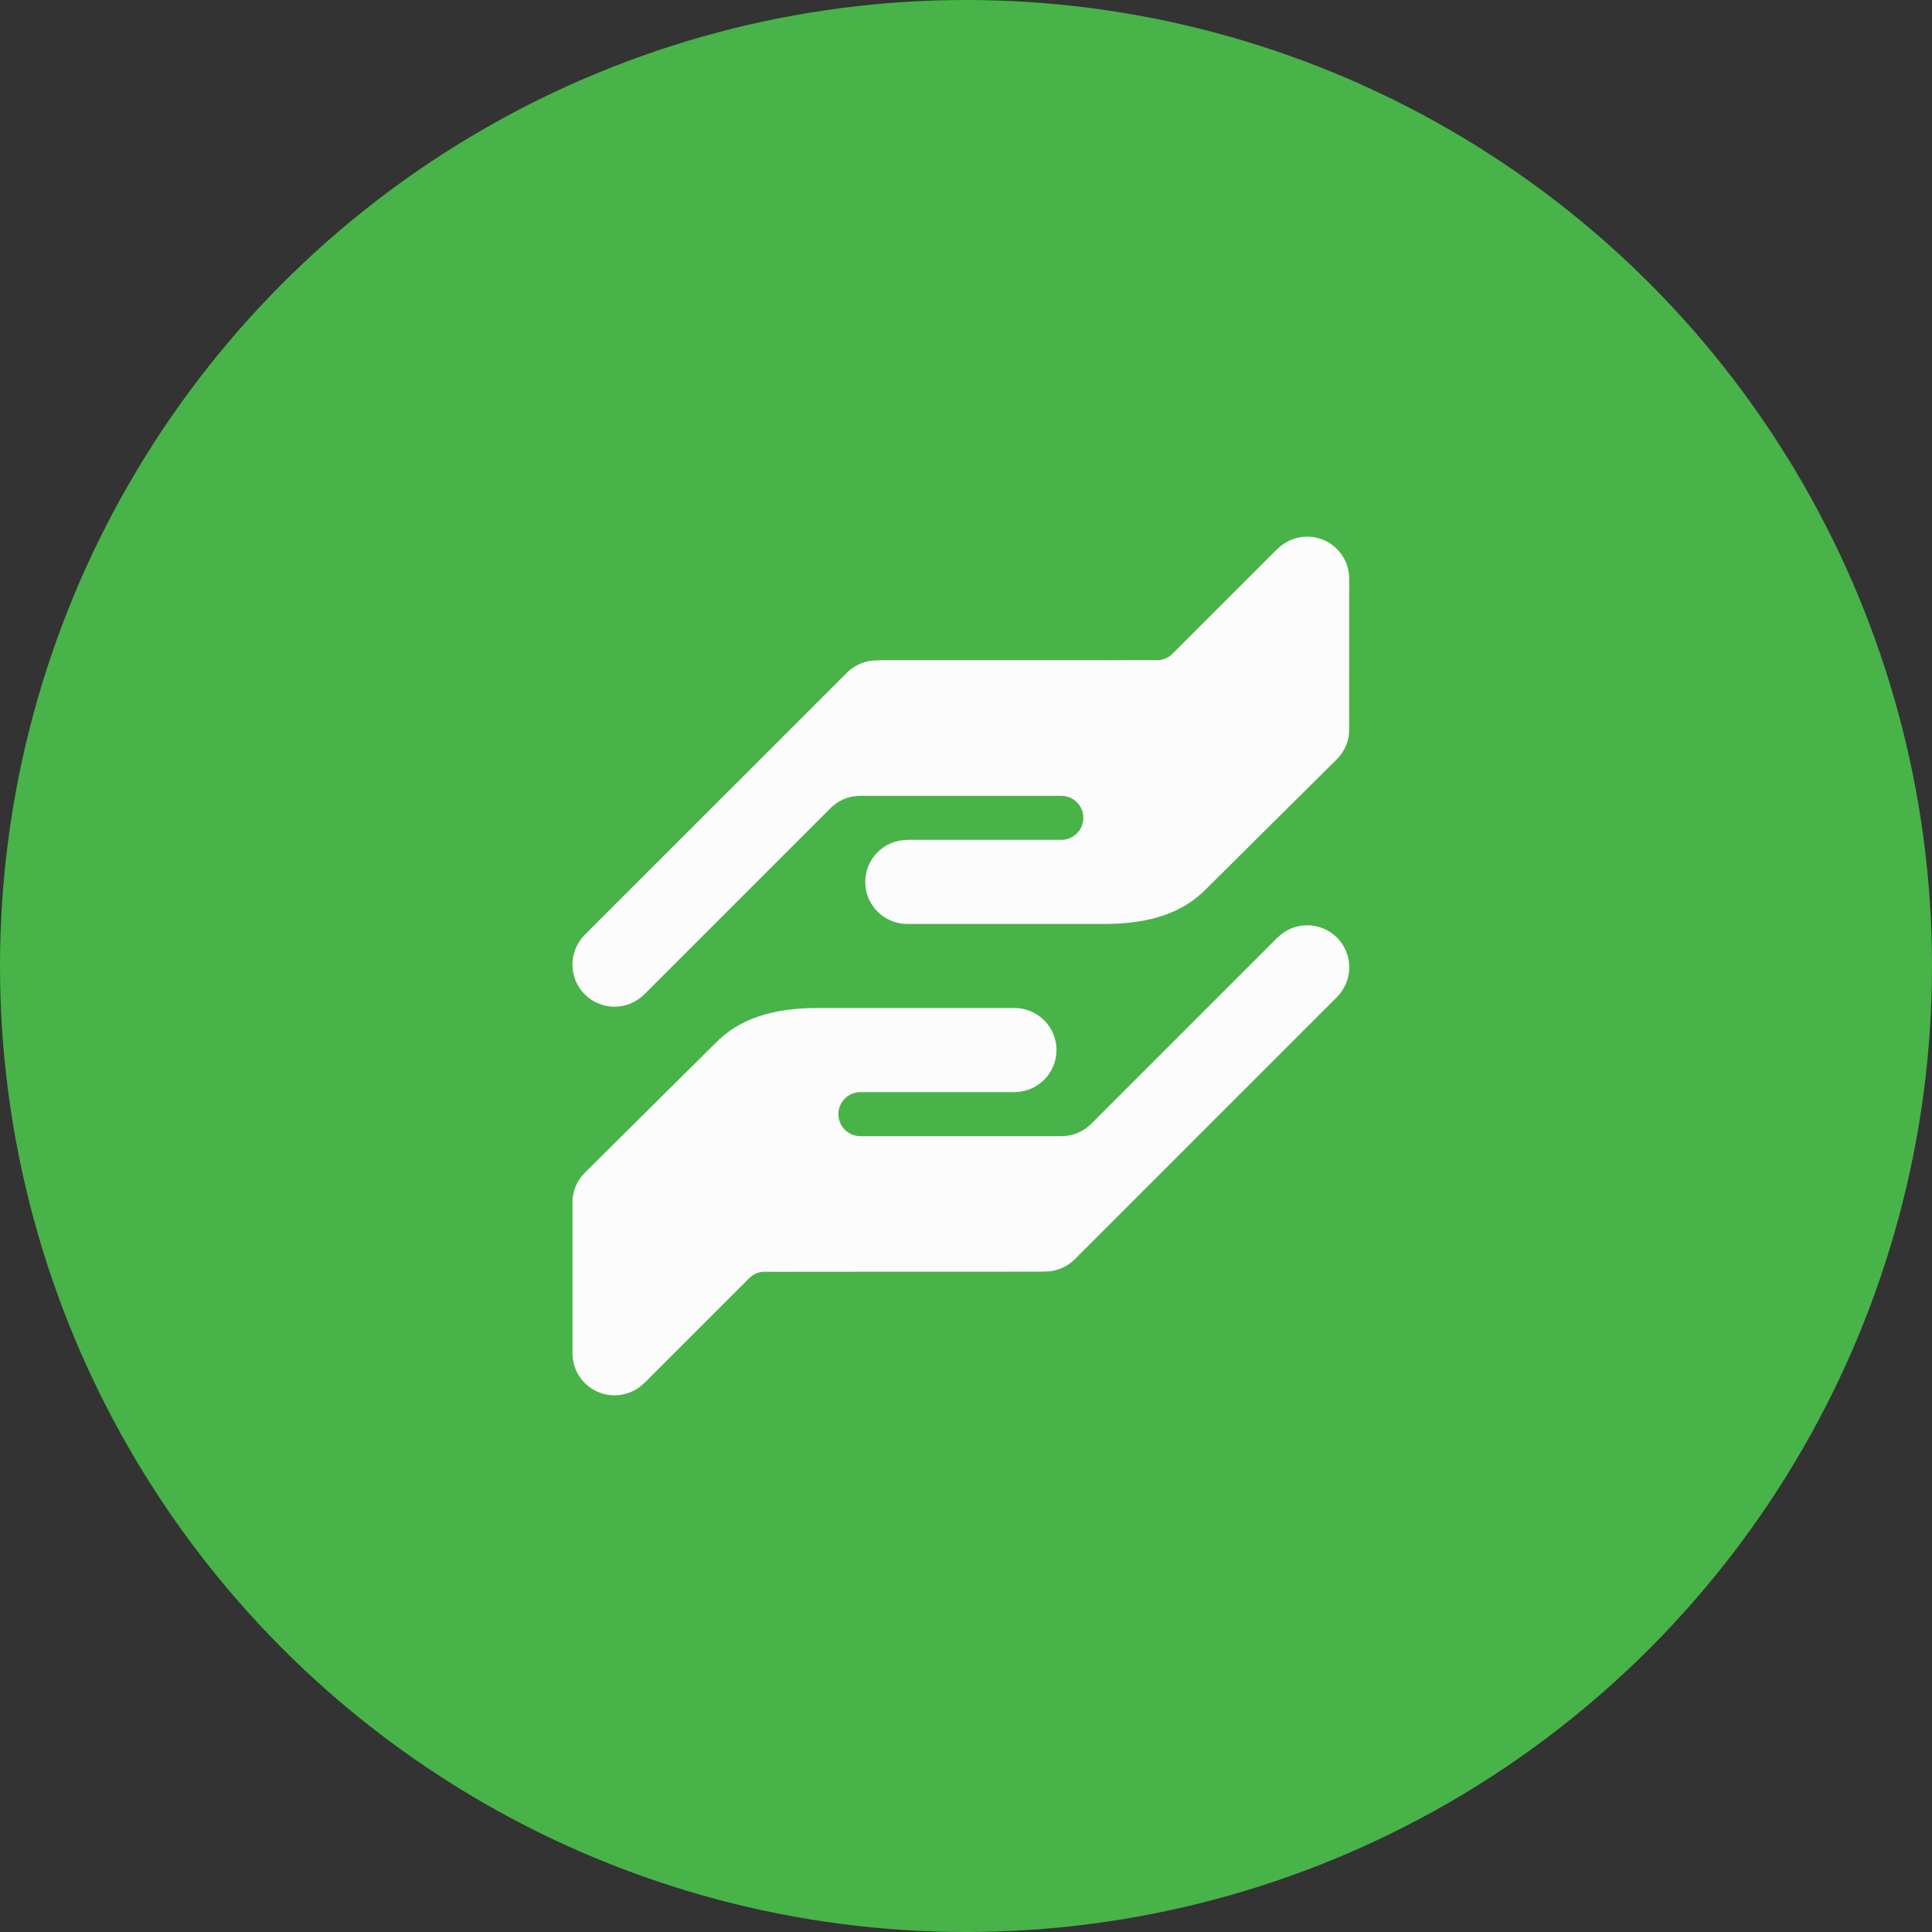 <svg width="54" height="54" viewBox="0 0 54 54" fill="none" xmlns="http://www.w3.org/2000/svg">
<rect x="0" y="0" width="54" height="54" fill="#333333" stroke="none"/>
<circle cx="27" cy="27" r="27" fill="#48B349"/>
<path d="M37.369 26.206C36.91 25.747 36.168 25.747 35.709 26.204L35.708 26.203L30.491 31.42C30.282 31.625 29.997 31.753 29.681 31.756H24.047C23.708 31.756 23.433 31.481 23.433 31.142C23.433 30.801 23.708 30.526 24.047 30.526H28.356V30.524C29.004 30.523 29.529 29.997 29.529 29.349C29.529 28.701 29.004 28.175 28.356 28.174H22.847C21.823 28.174 20.827 28.38 20.125 29.035H20.118L20.045 29.108C20.04 29.113 20.035 29.117 20.029 29.124L16.333 32.791C16.107 33.024 15.994 33.326 16.001 33.628V37.825C16.001 38.475 16.527 39.001 17.176 39C17.5 39 17.794 38.868 18.006 38.656C18.009 38.653 18.012 38.653 18.015 38.651L20.95 35.717C21.074 35.599 21.234 35.54 21.393 35.546C21.545 35.551 22.602 35.546 22.783 35.546L22.782 35.544C22.803 35.544 22.825 35.546 22.847 35.546L29.064 35.544C29.113 35.542 29.16 35.54 29.212 35.54C29.534 35.54 29.825 35.41 30.038 35.199L37.37 27.867L37.369 27.866C37.827 27.407 37.827 26.664 37.369 26.206L37.369 26.206Z" fill="#FCFCFC"/>
<path d="M16.344 27.794C16.803 28.252 17.546 28.252 18.004 27.796L18.005 27.797L23.221 22.58C23.43 22.374 23.715 22.247 24.031 22.244H29.666C30.005 22.244 30.28 22.519 30.28 22.858C30.28 23.198 30.005 23.473 29.666 23.473H25.357V23.476C24.709 23.477 24.184 24.002 24.184 24.651C24.184 25.299 24.709 25.824 25.357 25.825H30.865C31.889 25.825 32.885 25.62 33.587 24.965H33.594L33.667 24.892C33.672 24.887 33.678 24.882 33.683 24.876L37.378 21.208C37.604 20.975 37.717 20.672 37.71 20.371L37.711 16.175C37.711 15.525 37.185 14.999 36.536 15C36.212 15 35.918 15.132 35.706 15.344C35.703 15.347 35.7 15.347 35.696 15.349L32.762 18.282C32.638 18.401 32.478 18.459 32.319 18.454C32.167 18.449 31.11 18.454 30.929 18.454L30.93 18.456C30.909 18.456 30.887 18.454 30.865 18.454H24.648C24.599 18.456 24.552 18.458 24.5 18.458C24.178 18.458 23.887 18.589 23.674 18.8L16.341 26.132L16.342 26.133C15.886 26.592 15.886 27.335 16.344 27.794L16.344 27.794Z" fill="#FCFCFC"/>
</svg>
